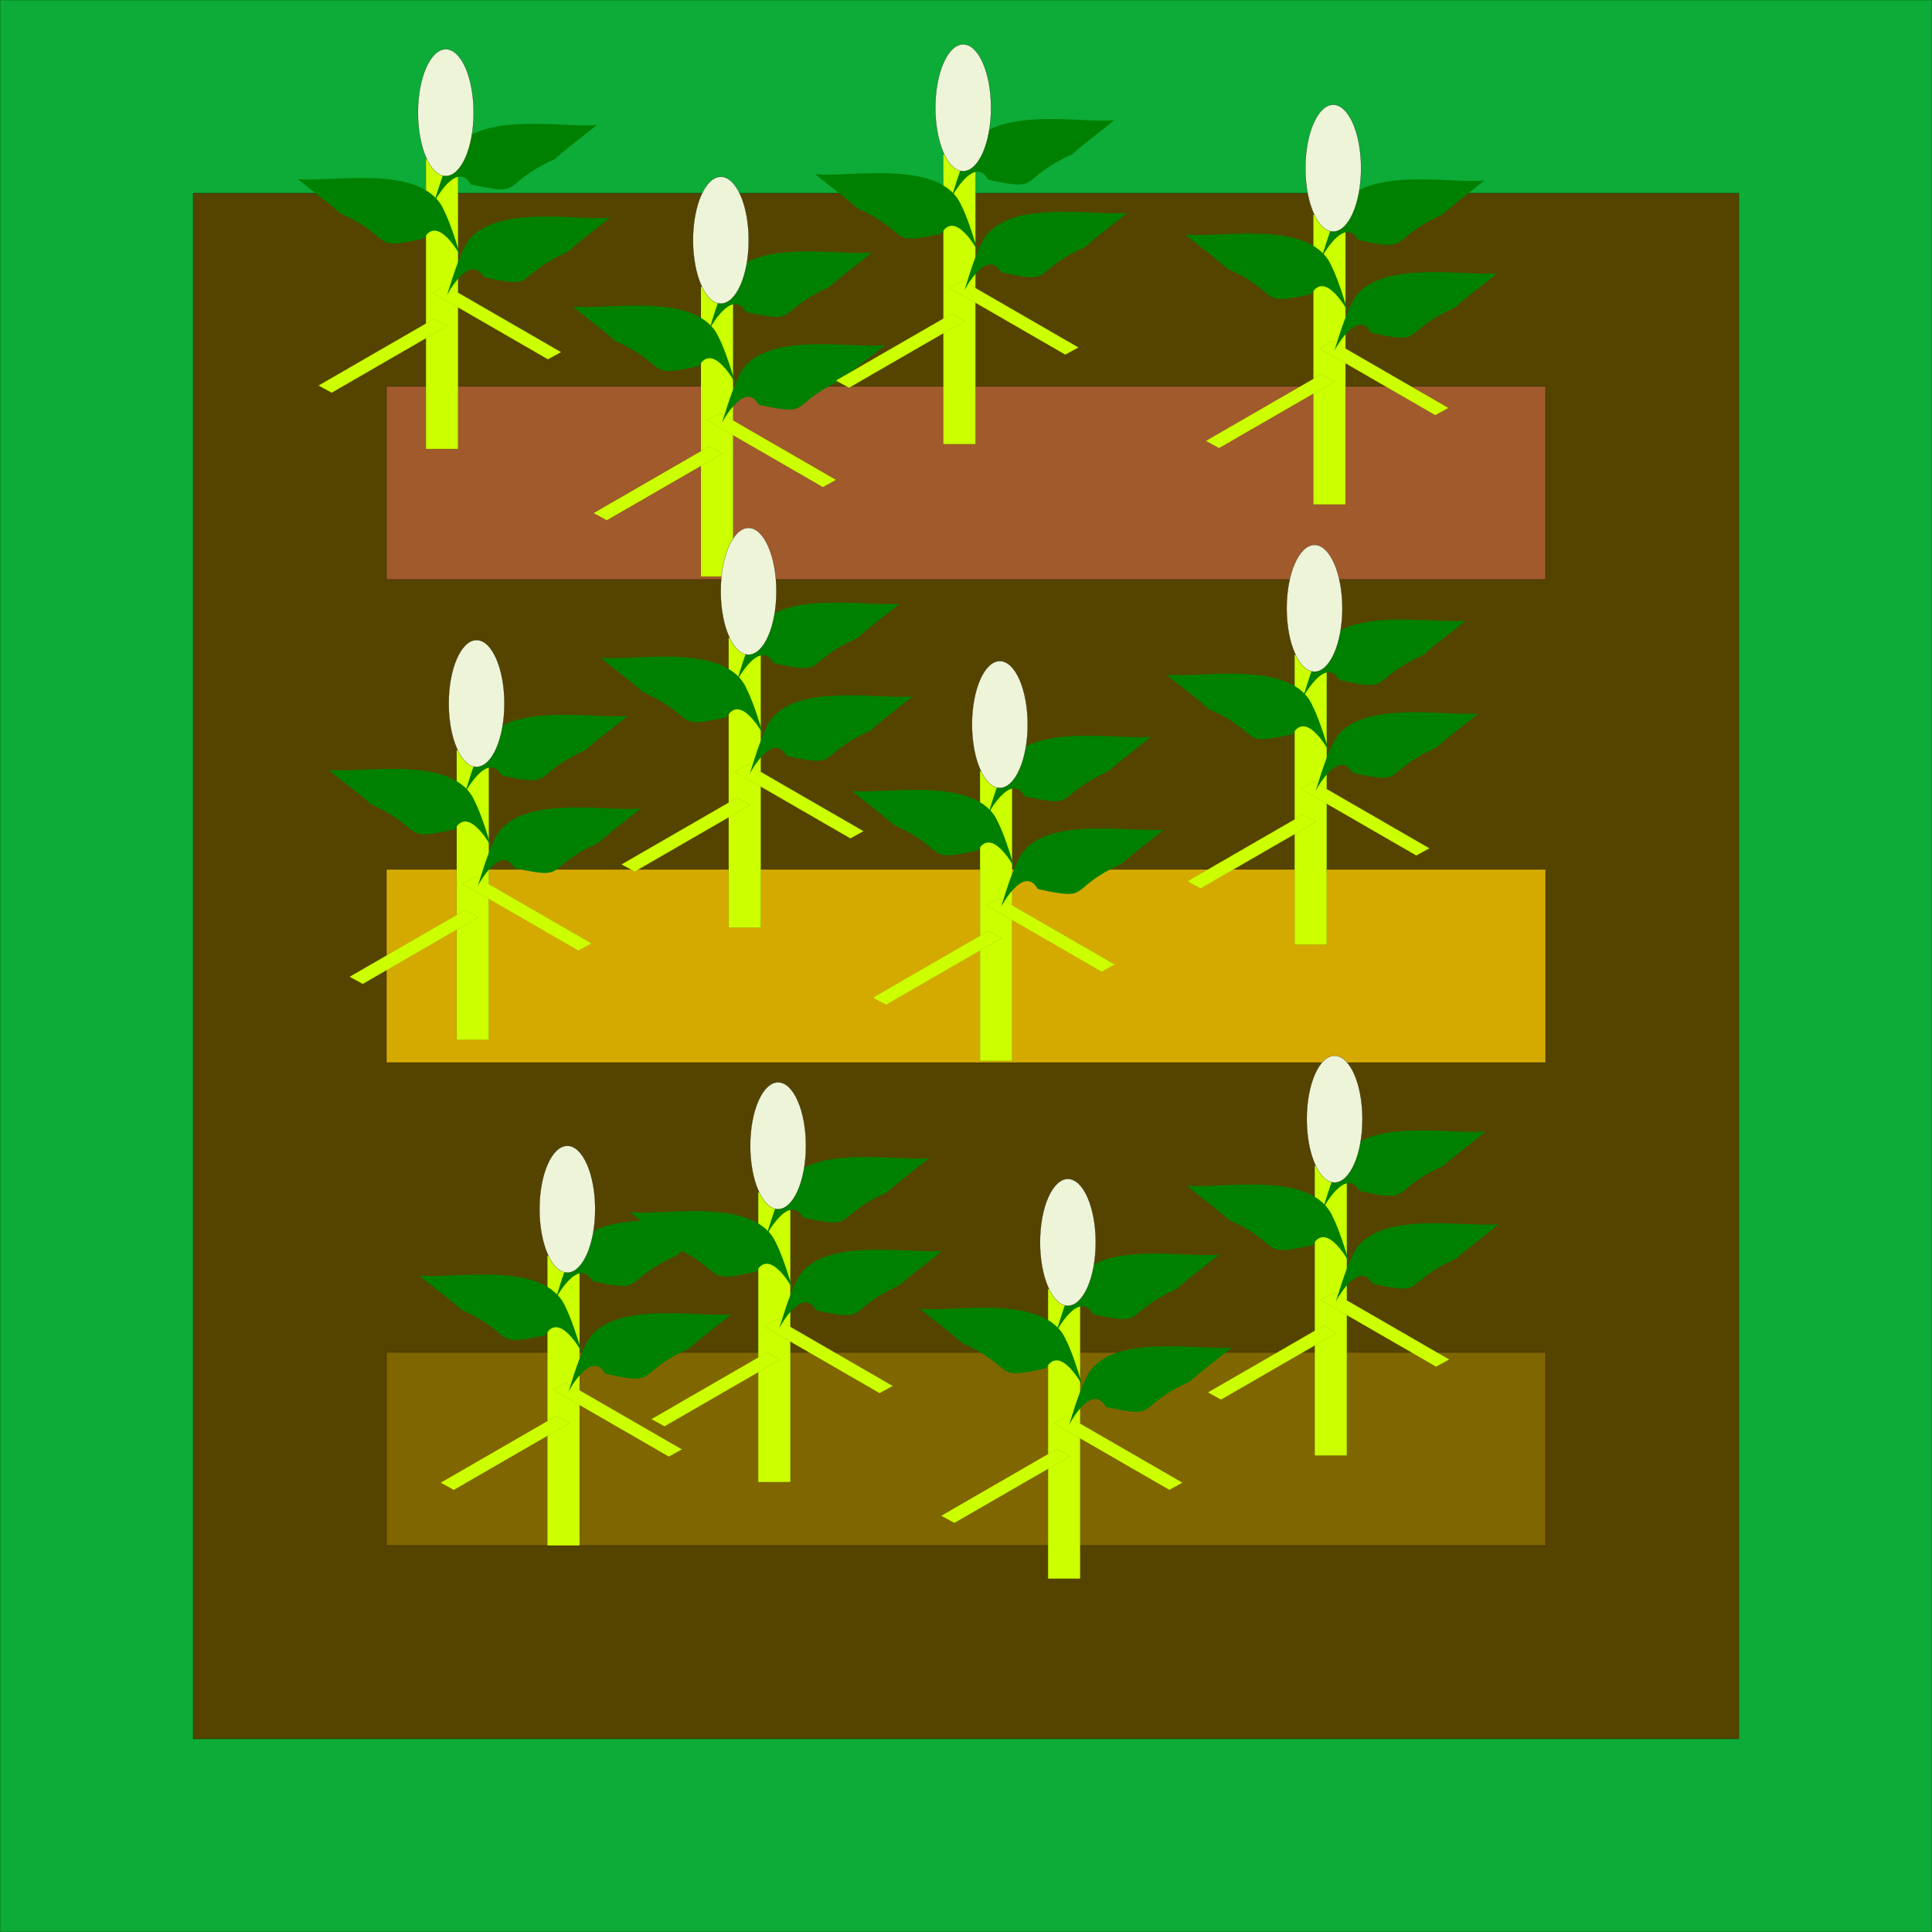 <?xml version="1.0" encoding="UTF-8" standalone="no"?>
<!-- Created with Inkscape (http://www.inkscape.org/) -->

<svg
   xmlns:dc="http://purl.org/dc/elements/1.1/"
   xmlns:cc="http://creativecommons.org/ns#"
   xmlns:rdf="http://www.w3.org/1999/02/22-rdf-syntax-ns#"
   xmlns:svg="http://www.w3.org/2000/svg"
   xmlns="http://www.w3.org/2000/svg"
   xmlns:sodipodi="http://sodipodi.sourceforge.net/DTD/sodipodi-0.dtd"
   xmlns:inkscape="http://www.inkscape.org/namespaces/inkscape"
   width="160"
   height="160"
   viewBox="0 0 42.333 42.333"
   version="1.1"
   id="svg8"
   sodipodi:docname="teen-strawberry.svg"
   inkscape:version="0.92.2 (5c3e80d, 2017-08-06)">
  <rect x="0" y="0" width="42.333" height="42.333" fill="#333333" stroke="none"/>
  <defs
     id="defs2" />
  <sodipodi:namedview
     id="base"
     pagecolor="#ffffff"
     bordercolor="#666666"
     borderopacity="1.0"
     inkscape:pageopacity="0.0"
     inkscape:pageshadow="2"
     inkscape:zoom="5.6"
     inkscape:cx="33.856365"
     inkscape:cy="95.270758"
     inkscape:document-units="mm"
     inkscape:current-layer="layer1"
     showgrid="true"
     units="px"
     inkscape:window-width="1920"
     inkscape:window-height="1017"
     inkscape:window-x="1912"
     inkscape:window-y="-8"
     inkscape:window-maximized="1">
    <inkscape:grid
       type="xygrid"
       id="grid815"
       dotted="false"
       empspacing="2"
       spacingx="2.117"
       spacingy="2.117"
       snapvisiblegridlinesonly="true" />
  </sodipodi:namedview>
  <g
     inkscape:label="Layer 1"
     inkscape:groupmode="layer"
     id="layer1"
     transform="translate(0,-254.667)">
    <rect
       style="fill:#0dab37;stroke:#000000;stroke-width:0.005;stroke-miterlimit:4;stroke-dasharray:none;stroke-opacity:1;fill-opacity:1"
       id="rect4506"
       width="42.333"
       height="42.333"
       x="0"
       y="254.667" />
    <rect
       style="fill:#554400;fill-opacity:1;stroke:#000000;stroke-width:0.005;stroke-miterlimit:4;stroke-dasharray:none;stroke-opacity:1"
       id="rect4510"
       width="33.867"
       height="33.867"
       x="4.233"
       y="258.9" />
    <path
       style="fill:#a05a2c;fill-opacity:1;stroke:#000000;stroke-width:0.005;stroke-miterlimit:4;stroke-dasharray:none;stroke-opacity:1"
       d="M 8.467,263.133 H 33.867 v 4.233 H 8.467 Z"
       id="rect4512" />
    <path
       style="fill:#d4aa00;fill-opacity:1;stroke:#000000;stroke-width:0.005;stroke-miterlimit:4;stroke-dasharray:none;stroke-opacity:1"
       d="M 8.467,273.717 H 33.867 v 4.233 H 8.467 Z"
       id="rect4512-5" />
    <path
       style="fill:#806600;fill-opacity:1;stroke:#000000;stroke-width:0.005;stroke-miterlimit:4;stroke-dasharray:none;stroke-opacity:1"
       d="M 8.467,284.3 H 33.867 v 4.233 H 8.467 Z"
       id="rect4512-58" />
    <rect
       style="opacity:1;fill:#ccff00;fill-opacity:1;stroke:#000000;stroke-width:0.002;stroke-miterlimit:4;stroke-dasharray:none;stroke-opacity:1"
       id="rect1724"
       width="0.706"
       height="6.35"
       x="9.332"
       y="258.155" />
    <rect
       style="opacity:1;fill:#ccff00;fill-opacity:1;stroke:#000000;stroke-width:0.001;stroke-miterlimit:4;stroke-dasharray:none;stroke-opacity:1"
       id="rect1724-2"
       width="0.329"
       height="2.925"
       x="-258.884"
       y="273.111"
       transform="matrix(0.877,-0.481,0.866,0.5,0,0)" />
    <rect
       style="opacity:1;fill:#ccff00;fill-opacity:1;stroke:#000000;stroke-width:0.001;stroke-miterlimit:4;stroke-dasharray:none;stroke-opacity:1"
       id="rect1724-2-0"
       width="0.329"
       height="2.925"
       x="-270.895"
       y="263.019"
       transform="matrix(-0.877,-0.481,-0.866,0.5,0,0)" />
    <path
       style="opacity:1;fill:#008000;fill-opacity:1;stroke:#000000;stroke-width:0;stroke-miterlimit:4;stroke-dasharray:none;stroke-opacity:1"
       d="m 12.154,258.155 c -1.226,0.552 -0.613,0.829 -1.839,0.552 -0.306,-0.552 -0.812,0.398 -0.805,0.398 0.006,0 0.192,-0.674 0.364,-1.008 0.441,-1.046 2.48,-0.613 3.205,-0.693 -0.303,0.253 -0.619,0.475 -0.925,0.751 z"
       id="path988-9"
       inkscape:connector-curvature="0"
       sodipodi:nodetypes="cccccc" />
    <path
       style="opacity:1;fill:#008000;fill-opacity:1;stroke:#000000;stroke-width:0;stroke-miterlimit:4;stroke-dasharray:none;stroke-opacity:1"
       d="m 7.451,259.341 c 1.226,0.552 0.613,0.829 1.839,0.552 0.306,-0.552 0.812,0.398 0.805,0.398 -0.006,0 -0.192,-0.674 -0.364,-1.008 C 9.29,258.236 7.251,258.67 6.526,258.59 c 0.303,0.253 0.619,0.475 0.925,0.751 z"
       id="path988-9-5"
       inkscape:connector-curvature="0"
       sodipodi:nodetypes="cccccc" />
    <ellipse
       style="opacity:1;fill:#eef4d7;fill-opacity:1;stroke:#000000;stroke-width:0.004;stroke-miterlimit:4;stroke-dasharray:none;stroke-opacity:1"
       id="path1804"
       cx="9.768"
       cy="257.135"
       rx="0.61"
       ry="1.389" />
    <path
       style="opacity:1;fill:#008000;fill-opacity:1;stroke:#000000;stroke-width:0;stroke-miterlimit:4;stroke-dasharray:none;stroke-opacity:1"
       d="m 12.438,260.187 c -1.226,0.552 -0.613,0.829 -1.839,0.552 -0.306,-0.552 -0.812,0.398 -0.805,0.398 0.006,0 0.192,-0.674 0.364,-1.008 0.441,-1.046 2.48,-0.613 3.205,-0.693 -0.303,0.253 -0.619,0.475 -0.925,0.751 z"
       id="path988-9-9"
       inkscape:connector-curvature="0"
       sodipodi:nodetypes="cccccc" />
    <rect
       style="opacity:1;fill:#ccff00;fill-opacity:1;stroke:#000000;stroke-width:0.002;stroke-miterlimit:4;stroke-dasharray:none;stroke-opacity:1"
       id="rect1724-1"
       width="0.706"
       height="6.35"
       x="15.358"
       y="260.95" />
    <rect
       style="opacity:1;fill:#ccff00;fill-opacity:1;stroke:#000000;stroke-width:0.001;stroke-miterlimit:4;stroke-dasharray:none;stroke-opacity:1"
       id="rect1724-2-2"
       width="0.329"
       height="2.925"
       x="-258.196"
       y="279.371"
       transform="matrix(0.877,-0.481,0.866,0.5,0,0)" />
    <rect
       style="opacity:1;fill:#ccff00;fill-opacity:1;stroke:#000000;stroke-width:0.001;stroke-miterlimit:4;stroke-dasharray:none;stroke-opacity:1"
       id="rect1724-2-0-2"
       width="0.329"
       height="2.925"
       x="-277.251"
       y="262.495"
       transform="matrix(-0.877,-0.481,-0.866,0.5,0,0)" />
    <path
       style="opacity:1;fill:#008000;fill-opacity:1;stroke:#000000;stroke-width:0;stroke-miterlimit:4;stroke-dasharray:none;stroke-opacity:1"
       d="m 18.181,260.95 c -1.226,0.552 -0.613,0.829 -1.839,0.552 -0.306,-0.552 -0.812,0.398 -0.805,0.398 0.006,0 0.192,-0.674 0.364,-1.008 0.441,-1.046 2.48,-0.613 3.205,-0.693 -0.303,0.253 -0.619,0.475 -0.925,0.751 z"
       id="path988-9-6"
       inkscape:connector-curvature="0"
       sodipodi:nodetypes="cccccc" />
    <path
       style="opacity:1;fill:#008000;fill-opacity:1;stroke:#000000;stroke-width:0;stroke-miterlimit:4;stroke-dasharray:none;stroke-opacity:1"
       d="m 13.477,262.136 c 1.226,0.552 0.613,0.829 1.839,0.552 0.306,-0.552 0.812,0.398 0.805,0.398 -0.006,0 -0.192,-0.674 -0.364,-1.008 -0.441,-1.046 -2.48,-0.613 -3.205,-0.693 0.303,0.253 0.619,0.475 0.925,0.751 z"
       id="path988-9-5-4"
       inkscape:connector-curvature="0"
       sodipodi:nodetypes="cccccc" />
    <ellipse
       style="opacity:1;fill:#eef4d7;fill-opacity:1;stroke:#000000;stroke-width:0.004;stroke-miterlimit:4;stroke-dasharray:none;stroke-opacity:1"
       id="path1804-9"
       cx="15.795"
       cy="259.93"
       rx="0.61"
       ry="1.389" />
    <path
       style="opacity:1;fill:#008000;fill-opacity:1;stroke:#000000;stroke-width:0;stroke-miterlimit:4;stroke-dasharray:none;stroke-opacity:1"
       d="m 18.464,262.982 c -1.226,0.552 -0.613,0.829 -1.839,0.552 -0.306,-0.552 -0.812,0.398 -0.805,0.398 0.006,0 0.192,-0.674 0.364,-1.008 0.441,-1.046 2.48,-0.613 3.205,-0.693 -0.303,0.253 -0.619,0.475 -0.925,0.751 z"
       id="path988-9-9-0"
       inkscape:connector-curvature="0"
       sodipodi:nodetypes="cccccc" />
    <rect
       style="opacity:1;fill:#ccff00;fill-opacity:1;stroke:#000000;stroke-width:0.002;stroke-miterlimit:4;stroke-dasharray:none;stroke-opacity:1"
       id="rect1724-0"
       width="0.706"
       height="6.35"
       x="20.669"
       y="258.05" />
    <rect
       style="opacity:1;fill:#ccff00;fill-opacity:1;stroke:#000000;stroke-width:0.001;stroke-miterlimit:4;stroke-dasharray:none;stroke-opacity:1"
       id="rect1724-2-8"
       width="0.329"
       height="2.925"
       x="-252.151"
       y="279.383"
       transform="matrix(0.877,-0.481,0.866,0.5,0,0)" />
    <rect
       style="opacity:1;fill:#ccff00;fill-opacity:1;stroke:#000000;stroke-width:0.001;stroke-miterlimit:4;stroke-dasharray:none;stroke-opacity:1"
       id="rect1724-2-0-6"
       width="0.329"
       height="2.925"
       x="-277.414"
       y="256.53"
       transform="matrix(-0.877,-0.481,-0.866,0.5,0,0)" />
    <path
       style="opacity:1;fill:#008000;fill-opacity:1;stroke:#000000;stroke-width:0;stroke-miterlimit:4;stroke-dasharray:none;stroke-opacity:1"
       d="m 23.491,258.05 c -1.226,0.552 -0.613,0.829 -1.839,0.552 -0.306,-0.552 -0.812,0.398 -0.805,0.398 0.006,0 0.192,-0.674 0.364,-1.008 0.441,-1.046 2.48,-0.613 3.205,-0.693 -0.303,0.253 -0.619,0.475 -0.925,0.751 z"
       id="path988-9-7"
       inkscape:connector-curvature="0"
       sodipodi:nodetypes="cccccc" />
    <path
       style="opacity:1;fill:#008000;fill-opacity:1;stroke:#000000;stroke-width:0;stroke-miterlimit:4;stroke-dasharray:none;stroke-opacity:1"
       d="m 18.788,259.235 c 1.226,0.552 0.613,0.829 1.839,0.552 0.306,-0.552 0.812,0.398 0.805,0.398 -0.006,0 -0.192,-0.674 -0.364,-1.008 -0.441,-1.046 -2.48,-0.613 -3.205,-0.693 0.303,0.253 0.619,0.475 0.925,0.751 z"
       id="path988-9-5-6"
       inkscape:connector-curvature="0"
       sodipodi:nodetypes="cccccc" />
    <ellipse
       style="opacity:1;fill:#eef4d7;fill-opacity:1;stroke:#000000;stroke-width:0.004;stroke-miterlimit:4;stroke-dasharray:none;stroke-opacity:1"
       id="path1804-7"
       cx="21.105"
       cy="257.029"
       rx="0.61"
       ry="1.389" />
    <path
       style="opacity:1;fill:#008000;fill-opacity:1;stroke:#000000;stroke-width:0;stroke-miterlimit:4;stroke-dasharray:none;stroke-opacity:1"
       d="m 23.775,260.081 c -1.226,0.552 -0.613,0.829 -1.839,0.552 -0.306,-0.552 -0.812,0.398 -0.805,0.398 0.006,0 0.192,-0.674 0.364,-1.008 0.441,-1.046 2.48,-0.613 3.205,-0.693 -0.303,0.253 -0.619,0.475 -0.925,0.751 z"
       id="path988-9-9-9"
       inkscape:connector-curvature="0"
       sodipodi:nodetypes="cccccc" />
    <rect
       style="opacity:1;fill:#ccff00;fill-opacity:1;stroke:#000000;stroke-width:0.002;stroke-miterlimit:4;stroke-dasharray:none;stroke-opacity:1"
       id="rect1724-7"
       width="0.706"
       height="6.35"
       x="28.777"
       y="259.372" />
    <rect
       style="opacity:1;fill:#ccff00;fill-opacity:1;stroke:#000000;stroke-width:0.001;stroke-miterlimit:4;stroke-dasharray:none;stroke-opacity:1"
       id="rect1724-2-3"
       width="0.329"
       height="2.925"
       x="-248.753"
       y="285.303"
       transform="matrix(0.877,-0.481,0.866,0.5,0,0)" />
    <rect
       style="opacity:1;fill:#ccff00;fill-opacity:1;stroke:#000000;stroke-width:0.001;stroke-miterlimit:4;stroke-dasharray:none;stroke-opacity:1"
       id="rect1724-2-0-5"
       width="0.329"
       height="2.925"
       x="-283.494"
       y="253.325"
       transform="matrix(-0.877,-0.481,-0.866,0.5,0,0)" />
    <path
       style="opacity:1;fill:#008000;fill-opacity:1;stroke:#000000;stroke-width:0;stroke-miterlimit:4;stroke-dasharray:none;stroke-opacity:1"
       d="m 31.599,259.372 c -1.226,0.552 -0.613,0.829 -1.839,0.552 -0.306,-0.552 -0.812,0.398 -0.805,0.398 0.006,0 0.192,-0.674 0.364,-1.008 0.441,-1.046 2.48,-0.613 3.205,-0.693 -0.303,0.253 -0.619,0.475 -0.925,0.751 z"
       id="path988-9-55"
       inkscape:connector-curvature="0"
       sodipodi:nodetypes="cccccc" />
    <path
       style="opacity:1;fill:#008000;fill-opacity:1;stroke:#000000;stroke-width:0;stroke-miterlimit:4;stroke-dasharray:none;stroke-opacity:1"
       d="m 26.896,260.558 c 1.226,0.552 0.613,0.829 1.839,0.552 0.306,-0.552 0.812,0.398 0.805,0.398 -0.006,0 -0.192,-0.674 -0.364,-1.008 -0.441,-1.046 -2.48,-0.613 -3.205,-0.693 0.303,0.253 0.619,0.475 0.925,0.751 z"
       id="path988-9-5-46"
       inkscape:connector-curvature="0"
       sodipodi:nodetypes="cccccc" />
    <ellipse
       style="opacity:1;fill:#eef4d7;fill-opacity:1;stroke:#000000;stroke-width:0.004;stroke-miterlimit:4;stroke-dasharray:none;stroke-opacity:1"
       id="path1804-8"
       cx="29.213"
       cy="258.352"
       rx="0.61"
       ry="1.389" />
    <path
       style="opacity:1;fill:#008000;fill-opacity:1;stroke:#000000;stroke-width:0;stroke-miterlimit:4;stroke-dasharray:none;stroke-opacity:1"
       d="m 31.882,261.404 c -1.226,0.552 -0.613,0.829 -1.839,0.552 -0.306,-0.552 -0.812,0.398 -0.805,0.398 0.006,0 0.192,-0.674 0.364,-1.008 0.441,-1.046 2.48,-0.613 3.205,-0.693 -0.303,0.253 -0.619,0.475 -0.925,0.751 z"
       id="path988-9-9-3"
       inkscape:connector-curvature="0"
       sodipodi:nodetypes="cccccc" />
    <rect
       style="opacity:1;fill:#ccff00;fill-opacity:1;stroke:#000000;stroke-width:0.002;stroke-miterlimit:4;stroke-dasharray:none;stroke-opacity:1"
       id="rect1724-78"
       width="0.706"
       height="6.35"
       x="10.006"
       y="271.103" />
    <rect
       style="opacity:1;fill:#ccff00;fill-opacity:1;stroke:#000000;stroke-width:0.001;stroke-miterlimit:4;stroke-dasharray:none;stroke-opacity:1"
       id="rect1724-2-07"
       width="0.329"
       height="2.925"
       x="-271.616"
       y="286.774"
       transform="matrix(0.877,-0.481,0.866,0.5,0,0)" />
    <rect
       style="opacity:1;fill:#ccff00;fill-opacity:1;stroke:#000000;stroke-width:0.001;stroke-miterlimit:4;stroke-dasharray:none;stroke-opacity:1"
       id="rect1724-2-0-25"
       width="0.329"
       height="2.925"
       x="-284.414"
       y="275.923"
       transform="matrix(-0.877,-0.481,-0.866,0.5,0,0)" />
    <path
       style="opacity:1;fill:#008000;fill-opacity:1;stroke:#000000;stroke-width:0;stroke-miterlimit:4;stroke-dasharray:none;stroke-opacity:1"
       d="m 12.828,271.103 c -1.226,0.552 -0.613,0.829 -1.839,0.552 -0.306,-0.552 -0.812,0.398 -0.805,0.398 0.006,0 0.192,-0.674 0.364,-1.008 0.441,-1.046 2.48,-0.613 3.205,-0.693 -0.303,0.253 -0.619,0.475 -0.925,0.751 z"
       id="path988-9-94"
       inkscape:connector-curvature="0"
       sodipodi:nodetypes="cccccc" />
    <path
       style="opacity:1;fill:#008000;fill-opacity:1;stroke:#000000;stroke-width:0;stroke-miterlimit:4;stroke-dasharray:none;stroke-opacity:1"
       d="m 8.125,272.288 c 1.226,0.552 0.613,0.829 1.839,0.552 0.306,-0.552 0.812,0.398 0.805,0.398 -0.006,0 -0.192,-0.674 -0.364,-1.008 -0.441,-1.046 -2.48,-0.613 -3.205,-0.693 0.303,0.253 0.619,0.475 0.925,0.751 z"
       id="path988-9-5-3"
       inkscape:connector-curvature="0"
       sodipodi:nodetypes="cccccc" />
    <ellipse
       style="opacity:1;fill:#eef4d7;fill-opacity:1;stroke:#000000;stroke-width:0.004;stroke-miterlimit:4;stroke-dasharray:none;stroke-opacity:1"
       id="path1804-80"
       cx="10.442"
       cy="270.082"
       rx="0.61"
       ry="1.389" />
    <path
       style="opacity:1;fill:#008000;fill-opacity:1;stroke:#000000;stroke-width:0;stroke-miterlimit:4;stroke-dasharray:none;stroke-opacity:1"
       d="m 13.112,273.134 c -1.226,0.552 -0.613,0.829 -1.839,0.552 -0.306,-0.552 -0.812,0.398 -0.805,0.398 0.006,0 0.192,-0.674 0.364,-1.008 0.441,-1.046 2.48,-0.613 3.205,-0.693 -0.303,0.253 -0.619,0.475 -0.925,0.751 z"
       id="path988-9-9-2"
       inkscape:connector-curvature="0"
       sodipodi:nodetypes="cccccc" />
    <rect
       style="opacity:1;fill:#ccff00;fill-opacity:1;stroke:#000000;stroke-width:0.002;stroke-miterlimit:4;stroke-dasharray:none;stroke-opacity:1"
       id="rect1724-6"
       width="0.706"
       height="6.35"
       x="15.965"
       y="268.644" />
    <rect
       style="opacity:1;fill:#ccff00;fill-opacity:1;stroke:#000000;stroke-width:0.001;stroke-miterlimit:4;stroke-dasharray:none;stroke-opacity:1"
       id="rect1724-2-7"
       width="0.329"
       height="2.925"
       x="-265.64"
       y="287.605"
       transform="matrix(0.877,-0.481,0.866,0.5,0,0)" />
    <rect
       style="opacity:1;fill:#ccff00;fill-opacity:1;stroke:#000000;stroke-width:0.001;stroke-miterlimit:4;stroke-dasharray:none;stroke-opacity:1"
       id="rect1724-2-0-62"
       width="0.329"
       height="2.925"
       x="-285.405"
       y="270.047"
       transform="matrix(-0.877,-0.481,-0.866,0.5,0,0)" />
    <path
       style="opacity:1;fill:#008000;fill-opacity:1;stroke:#000000;stroke-width:0;stroke-miterlimit:4;stroke-dasharray:none;stroke-opacity:1"
       d="m 18.788,268.644 c -1.226,0.552 -0.613,0.829 -1.839,0.552 -0.306,-0.552 -0.812,0.398 -0.805,0.398 0.006,0 0.192,-0.674 0.364,-1.008 0.441,-1.046 2.48,-0.613 3.205,-0.693 -0.303,0.253 -0.619,0.475 -0.925,0.751 z"
       id="path988-9-53"
       inkscape:connector-curvature="0"
       sodipodi:nodetypes="cccccc" />
    <path
       style="opacity:1;fill:#008000;fill-opacity:1;stroke:#000000;stroke-width:0;stroke-miterlimit:4;stroke-dasharray:none;stroke-opacity:1"
       d="m 14.085,269.83 c 1.226,0.552 0.613,0.829 1.839,0.552 0.306,-0.552 0.812,0.398 0.805,0.398 -0.006,0 -0.192,-0.674 -0.364,-1.008 -0.441,-1.046 -2.48,-0.613 -3.205,-0.693 0.303,0.253 0.619,0.475 0.925,0.751 z"
       id="path988-9-5-0"
       inkscape:connector-curvature="0"
       sodipodi:nodetypes="cccccc" />
    <ellipse
       style="opacity:1;fill:#eef4d7;fill-opacity:1;stroke:#000000;stroke-width:0.004;stroke-miterlimit:4;stroke-dasharray:none;stroke-opacity:1"
       id="path1804-5"
       cx="16.402"
       cy="267.623"
       rx="0.61"
       ry="1.389" />
    <path
       style="opacity:1;fill:#008000;fill-opacity:1;stroke:#000000;stroke-width:0;stroke-miterlimit:4;stroke-dasharray:none;stroke-opacity:1"
       d="m 19.071,270.676 c -1.226,0.552 -0.613,0.829 -1.839,0.552 -0.306,-0.552 -0.812,0.398 -0.805,0.398 0.006,0 0.192,-0.674 0.364,-1.008 0.441,-1.046 2.48,-0.613 3.205,-0.693 -0.303,0.253 -0.619,0.475 -0.925,0.751 z"
       id="path988-9-9-92"
       inkscape:connector-curvature="0"
       sodipodi:nodetypes="cccccc" />
    <rect
       style="opacity:1;fill:#ccff00;fill-opacity:1;stroke:#000000;stroke-width:0.002;stroke-miterlimit:4;stroke-dasharray:none;stroke-opacity:1"
       id="rect1724-4"
       width="0.706"
       height="6.35"
       x="21.472"
       y="271.562" />
    <rect
       style="opacity:1;fill:#ccff00;fill-opacity:1;stroke:#000000;stroke-width:0.001;stroke-miterlimit:4;stroke-dasharray:none;stroke-opacity:1"
       id="rect1724-2-1"
       width="0.329"
       height="2.925"
       x="-265.38"
       y="293.698"
       transform="matrix(0.877,-0.481,0.866,0.5,0,0)" />
    <rect
       style="opacity:1;fill:#ccff00;fill-opacity:1;stroke:#000000;stroke-width:0.001;stroke-miterlimit:4;stroke-dasharray:none;stroke-opacity:1"
       id="rect1724-2-0-69"
       width="0.329"
       height="2.925"
       x="-291.582"
       y="269.942"
       transform="matrix(-0.877,-0.481,-0.866,0.5,0,0)" />
    <path
       style="opacity:1;fill:#008000;fill-opacity:1;stroke:#000000;stroke-width:0;stroke-miterlimit:4;stroke-dasharray:none;stroke-opacity:1"
       d="m 24.294,271.562 c -1.226,0.552 -0.613,0.829 -1.839,0.552 -0.306,-0.552 -0.812,0.398 -0.805,0.398 0.006,0 0.192,-0.674 0.364,-1.008 0.441,-1.046 2.48,-0.613 3.205,-0.693 -0.303,0.253 -0.619,0.475 -0.925,0.751 z"
       id="path988-9-3"
       inkscape:connector-curvature="0"
       sodipodi:nodetypes="cccccc" />
    <path
       style="opacity:1;fill:#008000;fill-opacity:1;stroke:#000000;stroke-width:0;stroke-miterlimit:4;stroke-dasharray:none;stroke-opacity:1"
       d="m 19.591,272.748 c 1.226,0.552 0.613,0.829 1.839,0.552 0.306,-0.552 0.812,0.398 0.805,0.398 -0.006,0 -0.192,-0.674 -0.364,-1.008 -0.441,-1.046 -2.48,-0.613 -3.205,-0.693 0.303,0.253 0.619,0.475 0.925,0.751 z"
       id="path988-9-5-5"
       inkscape:connector-curvature="0"
       sodipodi:nodetypes="cccccc" />
    <ellipse
       style="opacity:1;fill:#eef4d7;fill-opacity:1;stroke:#000000;stroke-width:0.004;stroke-miterlimit:4;stroke-dasharray:none;stroke-opacity:1"
       id="path1804-3"
       cx="21.908"
       cy="270.542"
       rx="0.61"
       ry="1.389" />
    <path
       style="opacity:1;fill:#008000;fill-opacity:1;stroke:#000000;stroke-width:0;stroke-miterlimit:4;stroke-dasharray:none;stroke-opacity:1"
       d="m 24.578,273.594 c -1.226,0.552 -0.613,0.829 -1.839,0.552 -0.306,-0.552 -0.812,0.398 -0.805,0.398 0.006,0 0.192,-0.674 0.364,-1.008 0.441,-1.046 2.48,-0.613 3.205,-0.693 -0.303,0.253 -0.619,0.475 -0.925,0.751 z"
       id="path988-9-9-8"
       inkscape:connector-curvature="0"
       sodipodi:nodetypes="cccccc" />
    <rect
       style="opacity:1;fill:#ccff00;fill-opacity:1;stroke:#000000;stroke-width:0.002;stroke-miterlimit:4;stroke-dasharray:none;stroke-opacity:1"
       id="rect1724-65"
       width="0.706"
       height="6.35"
       x="28.366"
       y="269.016" />
    <rect
       style="opacity:1;fill:#ccff00;fill-opacity:1;stroke:#000000;stroke-width:0.001;stroke-miterlimit:4;stroke-dasharray:none;stroke-opacity:1"
       id="rect1724-2-4"
       width="0.329"
       height="2.925"
       x="-258.769"
       y="294.966"
       transform="matrix(0.877,-0.481,0.866,0.5,0,0)" />
    <rect
       style="opacity:1;fill:#ccff00;fill-opacity:1;stroke:#000000;stroke-width:0.001;stroke-miterlimit:4;stroke-dasharray:none;stroke-opacity:1"
       id="rect1724-2-0-0"
       width="0.329"
       height="2.925"
       x="-293.03"
       y="263.45"
       transform="matrix(-0.877,-0.481,-0.866,0.5,0,0)" />
    <path
       style="opacity:1;fill:#008000;fill-opacity:1;stroke:#000000;stroke-width:0;stroke-miterlimit:4;stroke-dasharray:none;stroke-opacity:1"
       d="m 31.189,269.016 c -1.226,0.552 -0.613,0.829 -1.839,0.552 -0.306,-0.552 -0.812,0.398 -0.805,0.398 0.006,0 0.192,-0.674 0.364,-1.008 0.441,-1.046 2.48,-0.613 3.205,-0.693 -0.303,0.253 -0.619,0.475 -0.925,0.751 z"
       id="path988-9-93"
       inkscape:connector-curvature="0"
       sodipodi:nodetypes="cccccc" />
    <path
       style="opacity:1;fill:#008000;fill-opacity:1;stroke:#000000;stroke-width:0;stroke-miterlimit:4;stroke-dasharray:none;stroke-opacity:1"
       d="m 26.485,270.202 c 1.226,0.552 0.613,0.829 1.839,0.552 0.306,-0.552 0.812,0.398 0.805,0.398 -0.006,0 -0.192,-0.674 -0.364,-1.008 -0.441,-1.046 -2.48,-0.613 -3.205,-0.693 0.303,0.253 0.619,0.475 0.925,0.751 z"
       id="path988-9-5-7"
       inkscape:connector-curvature="0"
       sodipodi:nodetypes="cccccc" />
    <ellipse
       style="opacity:1;fill:#eef4d7;fill-opacity:1;stroke:#000000;stroke-width:0.004;stroke-miterlimit:4;stroke-dasharray:none;stroke-opacity:1"
       id="path1804-59"
       cx="28.803"
       cy="267.996"
       rx="0.61"
       ry="1.389" />
    <path
       style="opacity:1;fill:#008000;fill-opacity:1;stroke:#000000;stroke-width:0;stroke-miterlimit:4;stroke-dasharray:none;stroke-opacity:1"
       d="m 31.472,271.048 c -1.226,0.552 -0.613,0.829 -1.839,0.552 -0.306,-0.552 -0.812,0.398 -0.805,0.398 0.006,0 0.192,-0.674 0.364,-1.008 0.441,-1.046 2.48,-0.613 3.205,-0.693 -0.303,0.253 -0.619,0.475 -0.925,0.751 z"
       id="path988-9-9-6"
       inkscape:connector-curvature="0"
       sodipodi:nodetypes="cccccc" />
    <rect
       style="opacity:1;fill:#ccff00;fill-opacity:1;stroke:#000000;stroke-width:0.002;stroke-miterlimit:4;stroke-dasharray:none;stroke-opacity:1"
       id="rect1724-3"
       width="0.706"
       height="6.35"
       x="11.994"
       y="282.183" />
    <rect
       style="opacity:1;fill:#ccff00;fill-opacity:1;stroke:#000000;stroke-width:0.001;stroke-miterlimit:4;stroke-dasharray:none;stroke-opacity:1"
       id="rect1724-2-26"
       width="0.329"
       height="2.925"
       x="-281.686"
       y="299.261"
       transform="matrix(0.877,-0.481,0.866,0.5,0,0)" />
    <rect
       style="opacity:1;fill:#ccff00;fill-opacity:1;stroke:#000000;stroke-width:0.001;stroke-miterlimit:4;stroke-dasharray:none;stroke-opacity:1"
       id="rect1724-2-0-00"
       width="0.329"
       height="2.925"
       x="-296.809"
       y="286.172"
       transform="matrix(-0.877,-0.481,-0.866,0.5,0,0)" />
    <path
       style="opacity:1;fill:#008000;fill-opacity:1;stroke:#000000;stroke-width:0;stroke-miterlimit:4;stroke-dasharray:none;stroke-opacity:1"
       d="m 14.817,282.183 c -1.226,0.552 -0.613,0.829 -1.839,0.552 -0.306,-0.552 -0.812,0.398 -0.805,0.398 0.006,0 0.192,-0.674 0.364,-1.008 0.441,-1.046 2.48,-0.613 3.205,-0.693 -0.303,0.253 -0.619,0.475 -0.925,0.751 z"
       id="path988-9-96"
       inkscape:connector-curvature="0"
       sodipodi:nodetypes="cccccc" />
    <path
       style="opacity:1;fill:#008000;fill-opacity:1;stroke:#000000;stroke-width:0;stroke-miterlimit:4;stroke-dasharray:none;stroke-opacity:1"
       d="m 10.113,283.369 c 1.226,0.552 0.613,0.829 1.839,0.552 0.306,-0.552 0.812,0.398 0.805,0.398 -0.006,0 -0.192,-0.674 -0.364,-1.008 -0.441,-1.046 -2.48,-0.613 -3.205,-0.693 0.303,0.253 0.619,0.475 0.925,0.751 z"
       id="path988-9-5-32"
       inkscape:connector-curvature="0"
       sodipodi:nodetypes="cccccc" />
    <ellipse
       style="opacity:1;fill:#eef4d7;fill-opacity:1;stroke:#000000;stroke-width:0.004;stroke-miterlimit:4;stroke-dasharray:none;stroke-opacity:1"
       id="path1804-6"
       cx="12.431"
       cy="281.163"
       rx="0.61"
       ry="1.389" />
    <path
       style="opacity:1;fill:#008000;fill-opacity:1;stroke:#000000;stroke-width:0;stroke-miterlimit:4;stroke-dasharray:none;stroke-opacity:1"
       d="m 15.1,284.215 c -1.226,0.552 -0.613,0.829 -1.839,0.552 -0.306,-0.552 -0.812,0.398 -0.805,0.398 0.006,0 0.192,-0.674 0.364,-1.008 0.441,-1.046 2.48,-0.613 3.205,-0.693 -0.303,0.253 -0.619,0.475 -0.925,0.751 z"
       id="path988-9-9-4"
       inkscape:connector-curvature="0"
       sodipodi:nodetypes="cccccc" />
    <rect
       style="opacity:1;fill:#ccff00;fill-opacity:1;stroke:#000000;stroke-width:0.002;stroke-miterlimit:4;stroke-dasharray:none;stroke-opacity:1"
       id="rect1724-12"
       width="0.706"
       height="6.35"
       x="16.613"
       y="280.793" />
    <rect
       style="opacity:1;fill:#ccff00;fill-opacity:1;stroke:#000000;stroke-width:0.001;stroke-miterlimit:4;stroke-dasharray:none;stroke-opacity:1"
       id="rect1724-2-11"
       width="0.329"
       height="2.925"
       x="-277.577"
       y="300.433"
       transform="matrix(0.877,-0.481,0.866,0.5,0,0)" />
    <rect
       style="opacity:1;fill:#ccff00;fill-opacity:1;stroke:#000000;stroke-width:0.001;stroke-miterlimit:4;stroke-dasharray:none;stroke-opacity:1"
       id="rect1724-2-0-4"
       width="0.329"
       height="2.925"
       x="-298.098"
       y="282.146"
       transform="matrix(-0.877,-0.481,-0.866,0.5,0,0)" />
    <path
       style="opacity:1;fill:#008000;fill-opacity:1;stroke:#000000;stroke-width:0;stroke-miterlimit:4;stroke-dasharray:none;stroke-opacity:1"
       d="m 19.435,280.793 c -1.226,0.552 -0.613,0.829 -1.839,0.552 -0.306,-0.552 -0.812,0.398 -0.805,0.398 0.006,0 0.192,-0.674 0.364,-1.008 0.441,-1.046 2.48,-0.613 3.205,-0.693 -0.303,0.253 -0.619,0.475 -0.925,0.751 z"
       id="path988-9-4"
       inkscape:connector-curvature="0"
       sodipodi:nodetypes="cccccc" />
    <path
       style="opacity:1;fill:#008000;fill-opacity:1;stroke:#000000;stroke-width:0;stroke-miterlimit:4;stroke-dasharray:none;stroke-opacity:1"
       d="m 14.732,281.978 c 1.226,0.552 0.613,0.829 1.839,0.552 0.306,-0.552 0.812,0.398 0.805,0.398 -0.006,0 -0.192,-0.674 -0.364,-1.008 -0.441,-1.046 -2.48,-0.613 -3.205,-0.693 0.303,0.253 0.619,0.475 0.925,0.751 z"
       id="path988-9-5-52"
       inkscape:connector-curvature="0"
       sodipodi:nodetypes="cccccc" />
    <ellipse
       style="opacity:1;fill:#eef4d7;fill-opacity:1;stroke:#000000;stroke-width:0.004;stroke-miterlimit:4;stroke-dasharray:none;stroke-opacity:1"
       id="path1804-60"
       cx="17.049"
       cy="279.772"
       rx="0.61"
       ry="1.389" />
    <path
       style="opacity:1;fill:#008000;fill-opacity:1;stroke:#000000;stroke-width:0;stroke-miterlimit:4;stroke-dasharray:none;stroke-opacity:1"
       d="m 19.718,282.824 c -1.226,0.552 -0.613,0.829 -1.839,0.552 -0.306,-0.552 -0.812,0.398 -0.805,0.398 0.006,0 0.192,-0.674 0.364,-1.008 0.441,-1.046 2.48,-0.613 3.205,-0.693 -0.303,0.253 -0.619,0.475 -0.925,0.751 z"
       id="path988-9-9-23"
       inkscape:connector-curvature="0"
       sodipodi:nodetypes="cccccc" />
    <rect
       style="opacity:1;fill:#ccff00;fill-opacity:1;stroke:#000000;stroke-width:0.002;stroke-miterlimit:4;stroke-dasharray:none;stroke-opacity:1"
       id="rect1724-44"
       width="0.706"
       height="6.35"
       x="22.963"
       y="282.909" />
    <rect
       style="opacity:1;fill:#ccff00;fill-opacity:1;stroke:#000000;stroke-width:0.001;stroke-miterlimit:4;stroke-dasharray:none;stroke-opacity:1"
       id="rect1724-2-5"
       width="0.329"
       height="2.925"
       x="-276.011"
       y="306.178"
       transform="matrix(0.877,-0.481,0.866,0.5,0,0)" />
    <rect
       style="opacity:1;fill:#ccff00;fill-opacity:1;stroke:#000000;stroke-width:0.001;stroke-miterlimit:4;stroke-dasharray:none;stroke-opacity:1"
       id="rect1724-2-0-08"
       width="0.329"
       height="2.925"
       x="-303.956"
       y="280.744"
       transform="matrix(-0.877,-0.481,-0.866,0.5,0,0)" />
    <path
       style="opacity:1;fill:#008000;fill-opacity:1;stroke:#000000;stroke-width:0;stroke-miterlimit:4;stroke-dasharray:none;stroke-opacity:1"
       d="m 25.785,282.909 c -1.226,0.552 -0.613,0.829 -1.839,0.552 -0.306,-0.552 -0.812,0.398 -0.805,0.398 0.006,0 0.192,-0.674 0.364,-1.008 0.441,-1.046 2.48,-0.613 3.205,-0.693 -0.303,0.253 -0.619,0.475 -0.925,0.751 z"
       id="path988-9-33"
       inkscape:connector-curvature="0"
       sodipodi:nodetypes="cccccc" />
    <path
       style="opacity:1;fill:#008000;fill-opacity:1;stroke:#000000;stroke-width:0;stroke-miterlimit:4;stroke-dasharray:none;stroke-opacity:1"
       d="m 21.082,284.095 c 1.226,0.552 0.613,0.829 1.839,0.552 0.306,-0.552 0.812,0.398 0.805,0.398 -0.006,0 -0.192,-0.674 -0.364,-1.008 -0.441,-1.046 -2.48,-0.613 -3.205,-0.693 0.303,0.253 0.619,0.475 0.925,0.751 z"
       id="path988-9-5-35"
       inkscape:connector-curvature="0"
       sodipodi:nodetypes="cccccc" />
    <ellipse
       style="opacity:1;fill:#eef4d7;fill-opacity:1;stroke:#000000;stroke-width:0.004;stroke-miterlimit:4;stroke-dasharray:none;stroke-opacity:1"
       id="path1804-1"
       cx="23.399"
       cy="281.889"
       rx="0.61"
       ry="1.389" />
    <path
       style="opacity:1;fill:#008000;fill-opacity:1;stroke:#000000;stroke-width:0;stroke-miterlimit:4;stroke-dasharray:none;stroke-opacity:1"
       d="m 26.068,284.941 c -1.226,0.552 -0.613,0.829 -1.839,0.552 -0.306,-0.552 -0.812,0.398 -0.805,0.398 0.006,0 0.192,-0.674 0.364,-1.008 0.441,-1.046 2.48,-0.613 3.205,-0.693 -0.303,0.253 -0.619,0.475 -0.925,0.751 z"
       id="path988-9-9-09"
       inkscape:connector-curvature="0"
       sodipodi:nodetypes="cccccc" />
    <rect
       style="opacity:1;fill:#ccff00;fill-opacity:1;stroke:#000000;stroke-width:0.002;stroke-miterlimit:4;stroke-dasharray:none;stroke-opacity:1"
       id="rect1724-34"
       width="0.706"
       height="6.35"
       x="28.807"
       y="280.21" />
    <rect
       style="opacity:1;fill:#ccff00;fill-opacity:1;stroke:#000000;stroke-width:0.001;stroke-miterlimit:4;stroke-dasharray:none;stroke-opacity:1"
       id="rect1724-2-40"
       width="0.329"
       height="2.925"
       x="-269.859"
       y="306.698"
       transform="matrix(0.877,-0.481,0.866,0.5,0,0)" />
    <rect
       style="opacity:1;fill:#ccff00;fill-opacity:1;stroke:#000000;stroke-width:0.001;stroke-miterlimit:4;stroke-dasharray:none;stroke-opacity:1"
       id="rect1724-2-0-1"
       width="0.329"
       height="2.925"
       x="-304.636"
       y="274.686"
       transform="matrix(-0.877,-0.481,-0.866,0.5,0,0)" />
    <path
       style="opacity:1;fill:#008000;fill-opacity:1;stroke:#000000;stroke-width:0;stroke-miterlimit:4;stroke-dasharray:none;stroke-opacity:1"
       d="m 31.629,280.21 c -1.226,0.552 -0.613,0.829 -1.839,0.552 -0.306,-0.552 -0.812,0.398 -0.805,0.398 0.006,0 0.192,-0.674 0.364,-1.008 0.441,-1.046 2.48,-0.613 3.205,-0.693 -0.303,0.253 -0.619,0.475 -0.925,0.751 z"
       id="path988-9-47"
       inkscape:connector-curvature="0"
       sodipodi:nodetypes="cccccc" />
    <path
       style="opacity:1;fill:#008000;fill-opacity:1;stroke:#000000;stroke-width:0;stroke-miterlimit:4;stroke-dasharray:none;stroke-opacity:1"
       d="m 26.926,281.396 c 1.226,0.552 0.613,0.829 1.839,0.552 0.306,-0.552 0.812,0.398 0.805,0.398 -0.006,0 -0.192,-0.674 -0.364,-1.008 -0.441,-1.046 -2.48,-0.613 -3.205,-0.693 0.303,0.253 0.619,0.475 0.925,0.751 z"
       id="path988-9-5-02"
       inkscape:connector-curvature="0"
       sodipodi:nodetypes="cccccc" />
    <ellipse
       style="opacity:1;fill:#eef4d7;fill-opacity:1;stroke:#000000;stroke-width:0.004;stroke-miterlimit:4;stroke-dasharray:none;stroke-opacity:1"
       id="path1804-91"
       cx="29.243"
       cy="279.189"
       rx="0.61"
       ry="1.389" />
    <path
       style="opacity:1;fill:#008000;fill-opacity:1;stroke:#000000;stroke-width:0;stroke-miterlimit:4;stroke-dasharray:none;stroke-opacity:1"
       d="m 31.913,282.242 c -1.226,0.552 -0.613,0.829 -1.839,0.552 -0.306,-0.552 -0.812,0.398 -0.805,0.398 0.006,0 0.192,-0.674 0.364,-1.008 0.441,-1.046 2.48,-0.613 3.205,-0.693 -0.303,0.253 -0.619,0.475 -0.925,0.751 z"
       id="path988-9-9-48"
       inkscape:connector-curvature="0"
       sodipodi:nodetypes="cccccc" />
  </g>
</svg>
